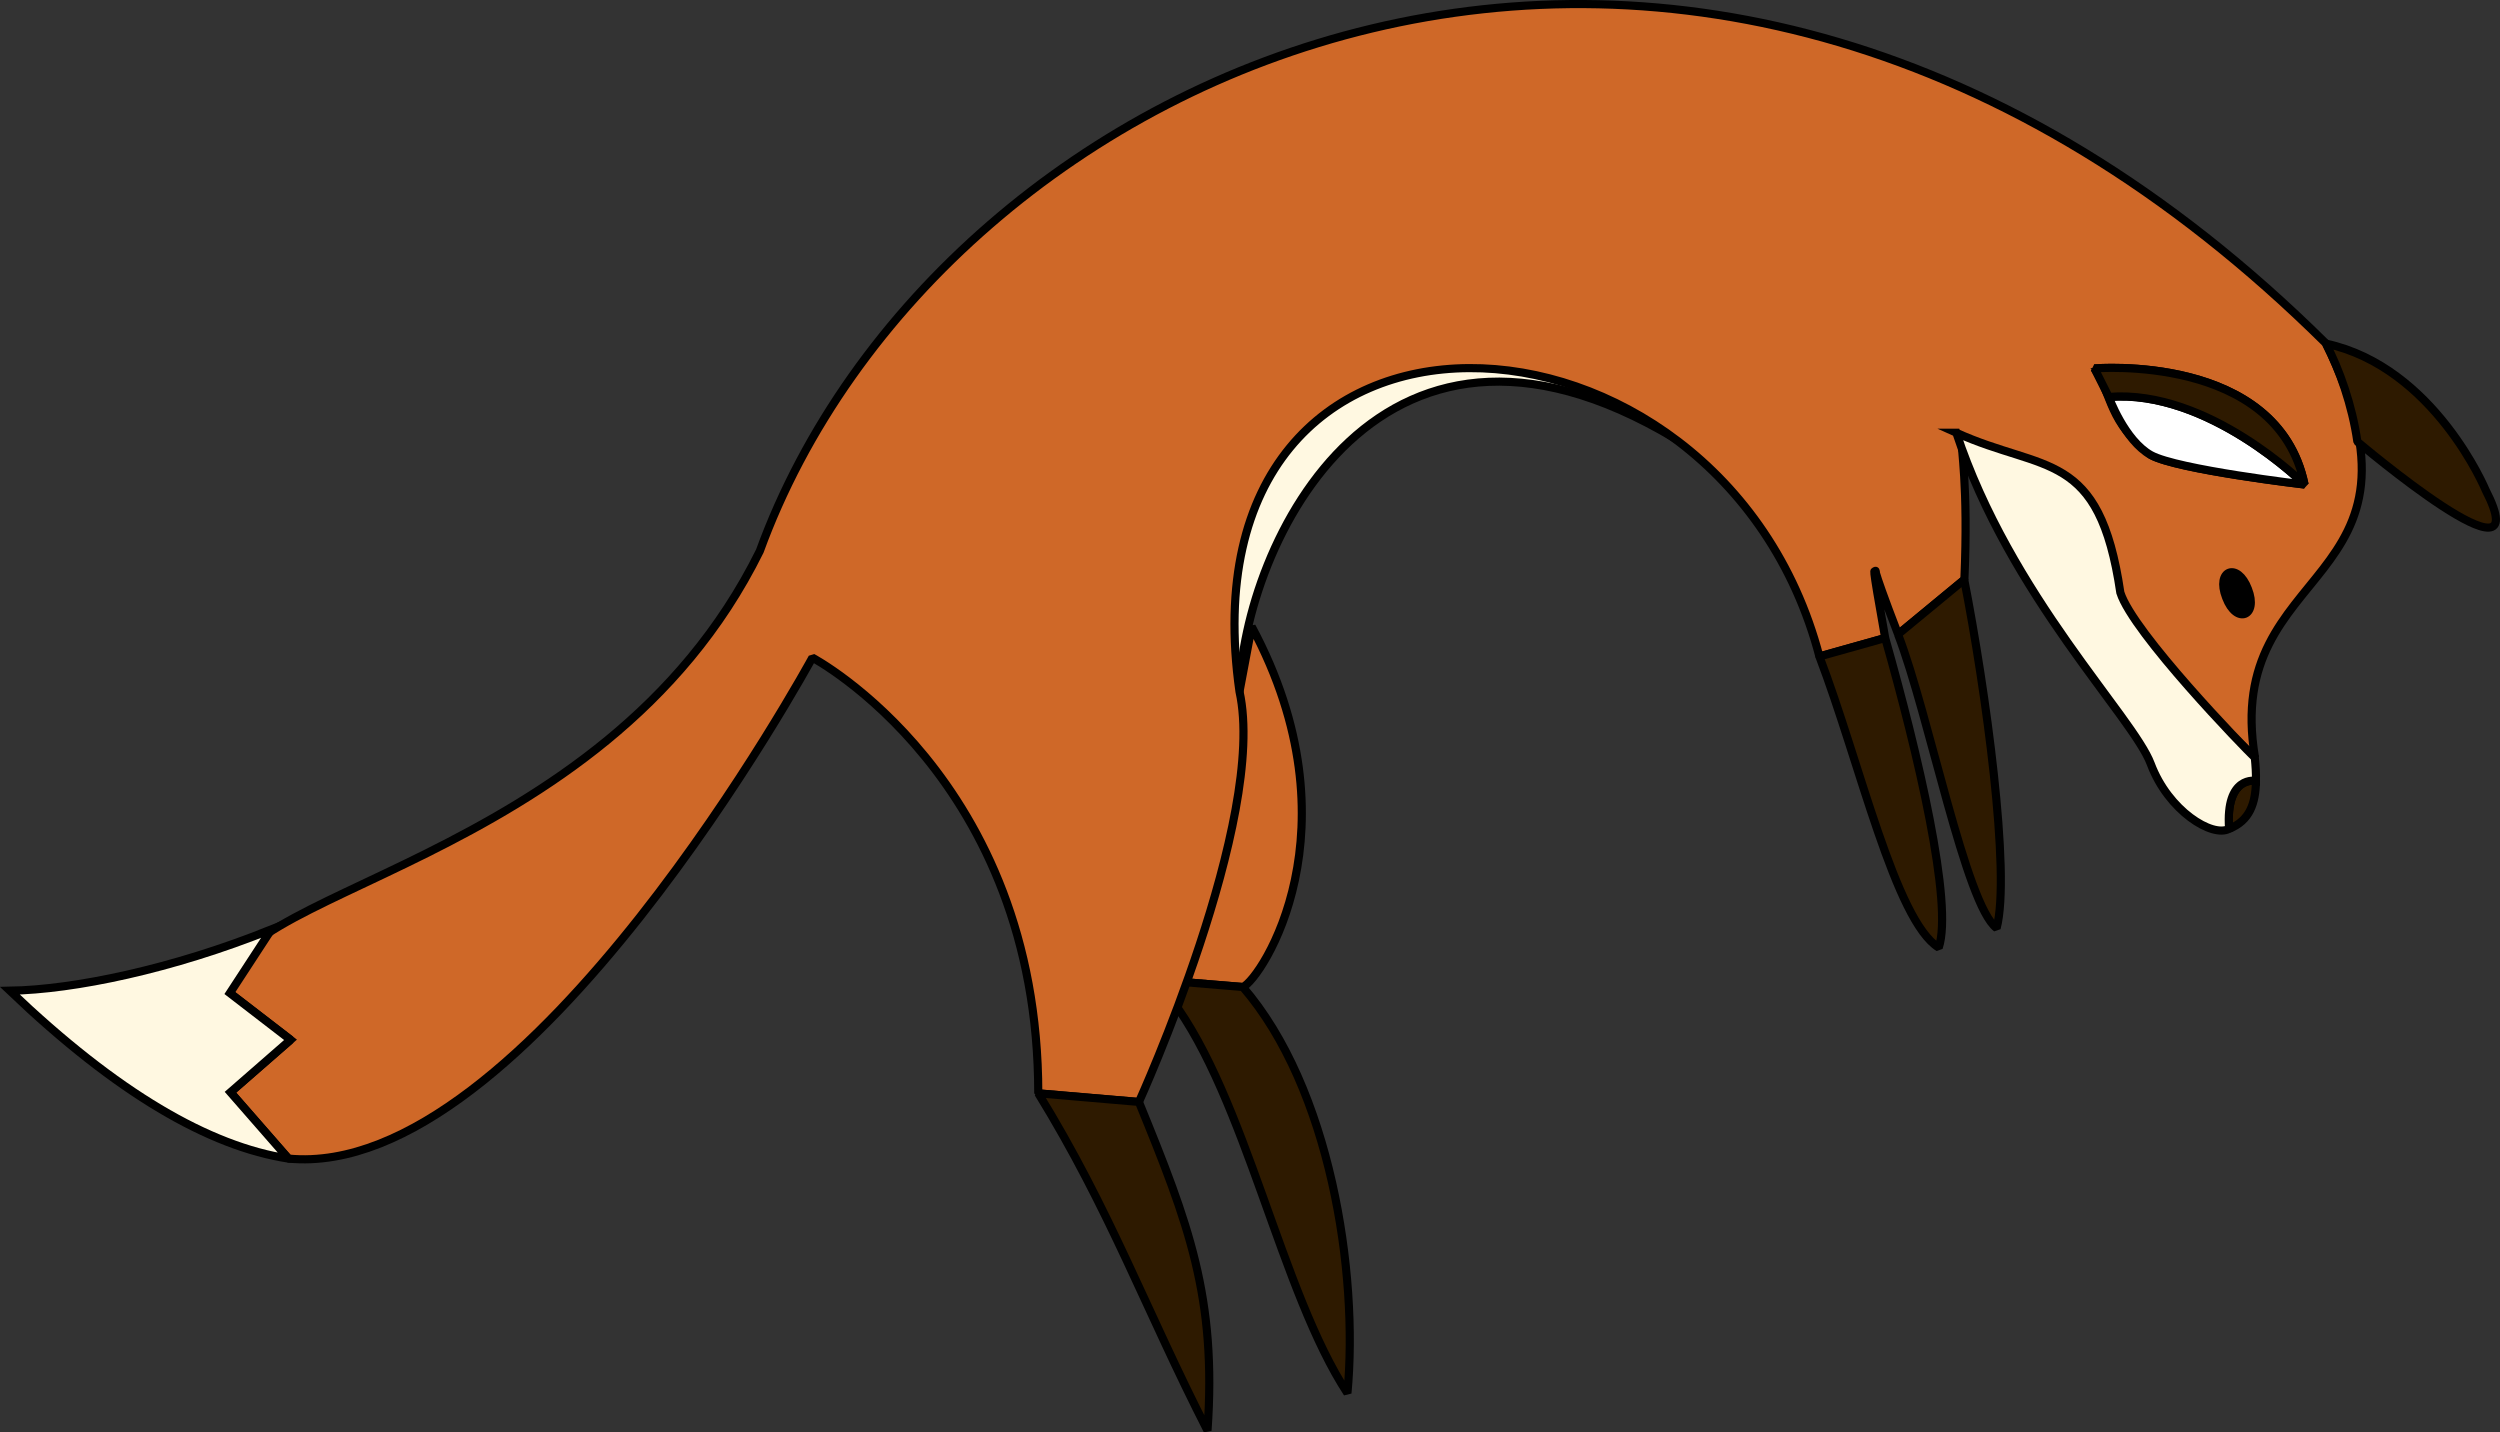 <?xml version="1.0" encoding="UTF-8"?><svg id="b" xmlns="http://www.w3.org/2000/svg" width="307.12" height="175.97" viewBox="0 0 307.12 175.97"><rect x="0" y="0" width="307.12" height="175.97" fill="#333333" stroke="none"/><g id="c"><path d="M152.26,84.96c.45-17.67,17.16-54.32,55.29-29.99-24.43-25.28-63.56-7.66-55.29,29.99Z" style="fill:#fff8e1; stroke:#000; stroke-miterlimit:10;"/><path d="M144.48,120.57l8.21.68c2.26-.98,14.42-19.37,1.08-44.27l-1.5,7.98c-10.53,17.58-9.7,25.12-7.79,35.61Z" style="fill:#cf6828; stroke:#000; stroke-linecap:square; stroke-linejoin:bevel;"/><path d="M143.92,122.78c9.13,12.14,13.44,35.9,21.61,48.37,1.39-14.87-2.14-37.51-12.85-49.9l-8.21-.68c-.18.76-.37,1.51-.55,2.22Z" style="fill:#2e1a00; stroke:#000; stroke-linecap:square; stroke-linejoin:bevel;"/><path d="M257.3,45.26c2.29,3.44,1.66,6.49,6.94,10.64,3.25,1.79,18.88,3.62,18.88,3.62-3.37-16.18-25.81-14.26-25.81-14.26ZM269.66,72.79c1.55,3.26,4.18,1.99,2.59-1.25-1.55-3.26-4.18-1.99-2.59,1.25Z" style="fill:#cf6828; stroke:#000; stroke-linecap:square; stroke-linejoin:bevel;"/><path d="M28.32,134.18l7.12,8.15c29.38,2.83,64.36-61.54,64.36-61.54,0,0,27.75,14.68,27.75,53.53.04,0,12.33,1.06,12.36,1.06,0,0,15.8-34.76,12.36-50.42-7.68-54.02,59.11-50.51,71.24-4.32l8.08-2.27c-1.83-10.28-1.29-7.94-1.16-8.03.17-.1-.97-2.08,2.75,7.58l8.14-6.72c1.02-23.52-3.92-18.04,6.3-11.29,11.51,2.05,10.3,15.37,17.57,21.74.2.19,11.63,11.21,11.83,11.41-4.08-24.33,23.51-20.51,8.72-50.87C207.8-35.02,115.16,7.75,93.34,67.7c-19.36,39.2-68.13,41.72-65.09,54.3l7.45,5.74-7.38,6.44ZM257.3,45.26s22.44-1.92,25.81,14.26c0,0-15.63-1.83-18.87-3.62-5.28-4.16-4.65-7.19-6.94-10.64Z" style="fill:#cf6828; stroke:#000; stroke-linecap:square; stroke-linejoin:bevel;"/><path d="M273.47,73.4c1.28,3.38,4.01,2.32,2.69-1.04-1.28-3.37-4.01-2.32-2.69,1.04Z" style="fill:#000; stroke:#000; stroke-linecap:square; stroke-linejoin:bevel;"/><path d="M273.84,101.82c2.54-1,3.26-3.14,3.3-5.89,0,0-3.78-.74-3.3,5.89Z" style="fill:#2e1a00; stroke:#000; stroke-linecap:square; stroke-linejoin:bevel;"/><path d="M233.17,77.93c3.82,9.92,8.31,33.22,12.11,36.09,1.77-6.67-1.35-29.39-3.98-42.81l-8.14,6.72Z" style="fill:#2e1a00; stroke:#000; stroke-linecap:square; stroke-linejoin:bevel;"/><path d="M223.51,80.65c4.96,13,9.33,32.46,14.66,35.76,1.79-5.35-2.54-23.82-6.58-38.03l-8.08,2.27Z" style="fill:#2e1a00; stroke:#000; stroke-linecap:square; stroke-linejoin:bevel;"/><path d="M127.55,134.31c8.84,14.37,13.25,26.69,20.79,41.43,1.15-16.34-2.31-25.39-8.43-40.37-.02,0-12.33-1.06-12.36-1.06Z" style="fill:#2e1a00; stroke:#000; stroke-linecap:square; stroke-linejoin:bevel;"/><path d="M35.43,142.33l-7.12-8.15,7.38-6.44-7.45-5.74,5.11-7.83c-12.18,4.91-24.32,7.41-32.14,7.54,13.18,12.59,24.47,19.11,34.21,20.62Z" style="fill:#fff8e1; stroke:#000; stroke-miterlimit:10;"/><path d="M285.73,42.2c1.66,3.18,3.23,7.57,3.87,12.06,0,0,22.5,19.07,15.76,5.95,0,0-6.28-15.12-19.63-18Z" style="fill:#2e1a00; stroke:#000; stroke-linecap:square; stroke-linejoin:bevel;"/><path d="M259.06,48.77s1.93,5.34,5.18,7.14c3.25,1.79,18.87,3.62,18.87,3.62,0,0-11.81-11.76-24.05-10.76Z" style="fill:#fff; stroke:#000; stroke-linecap:square; stroke-linejoin:bevel;"/><path d="M257.3,45.26l1.76,3.5c12.24-1,24.05,10.76,24.05,10.76-3.37-16.18-25.81-14.26-25.81-14.26Z" style="fill:#2e1a00; stroke:#000; stroke-linecap:square; stroke-linejoin:bevel;"/><path d="M240.33,53.16c6.6,20.01,21.73,34.92,23.89,40.69s7.58,9.09,9.62,7.97c-.47-6.63,3.3-5.89,3.3-5.89.02-.9-.04-1.86-.14-2.86-1.27-1.2-14.96-15.33-16.52-20.27-2.59-17.62-9.34-14.73-20.16-19.64Z" style="fill:#fff8e1; stroke:#000; stroke-miterlimit:10;"/></g></svg>